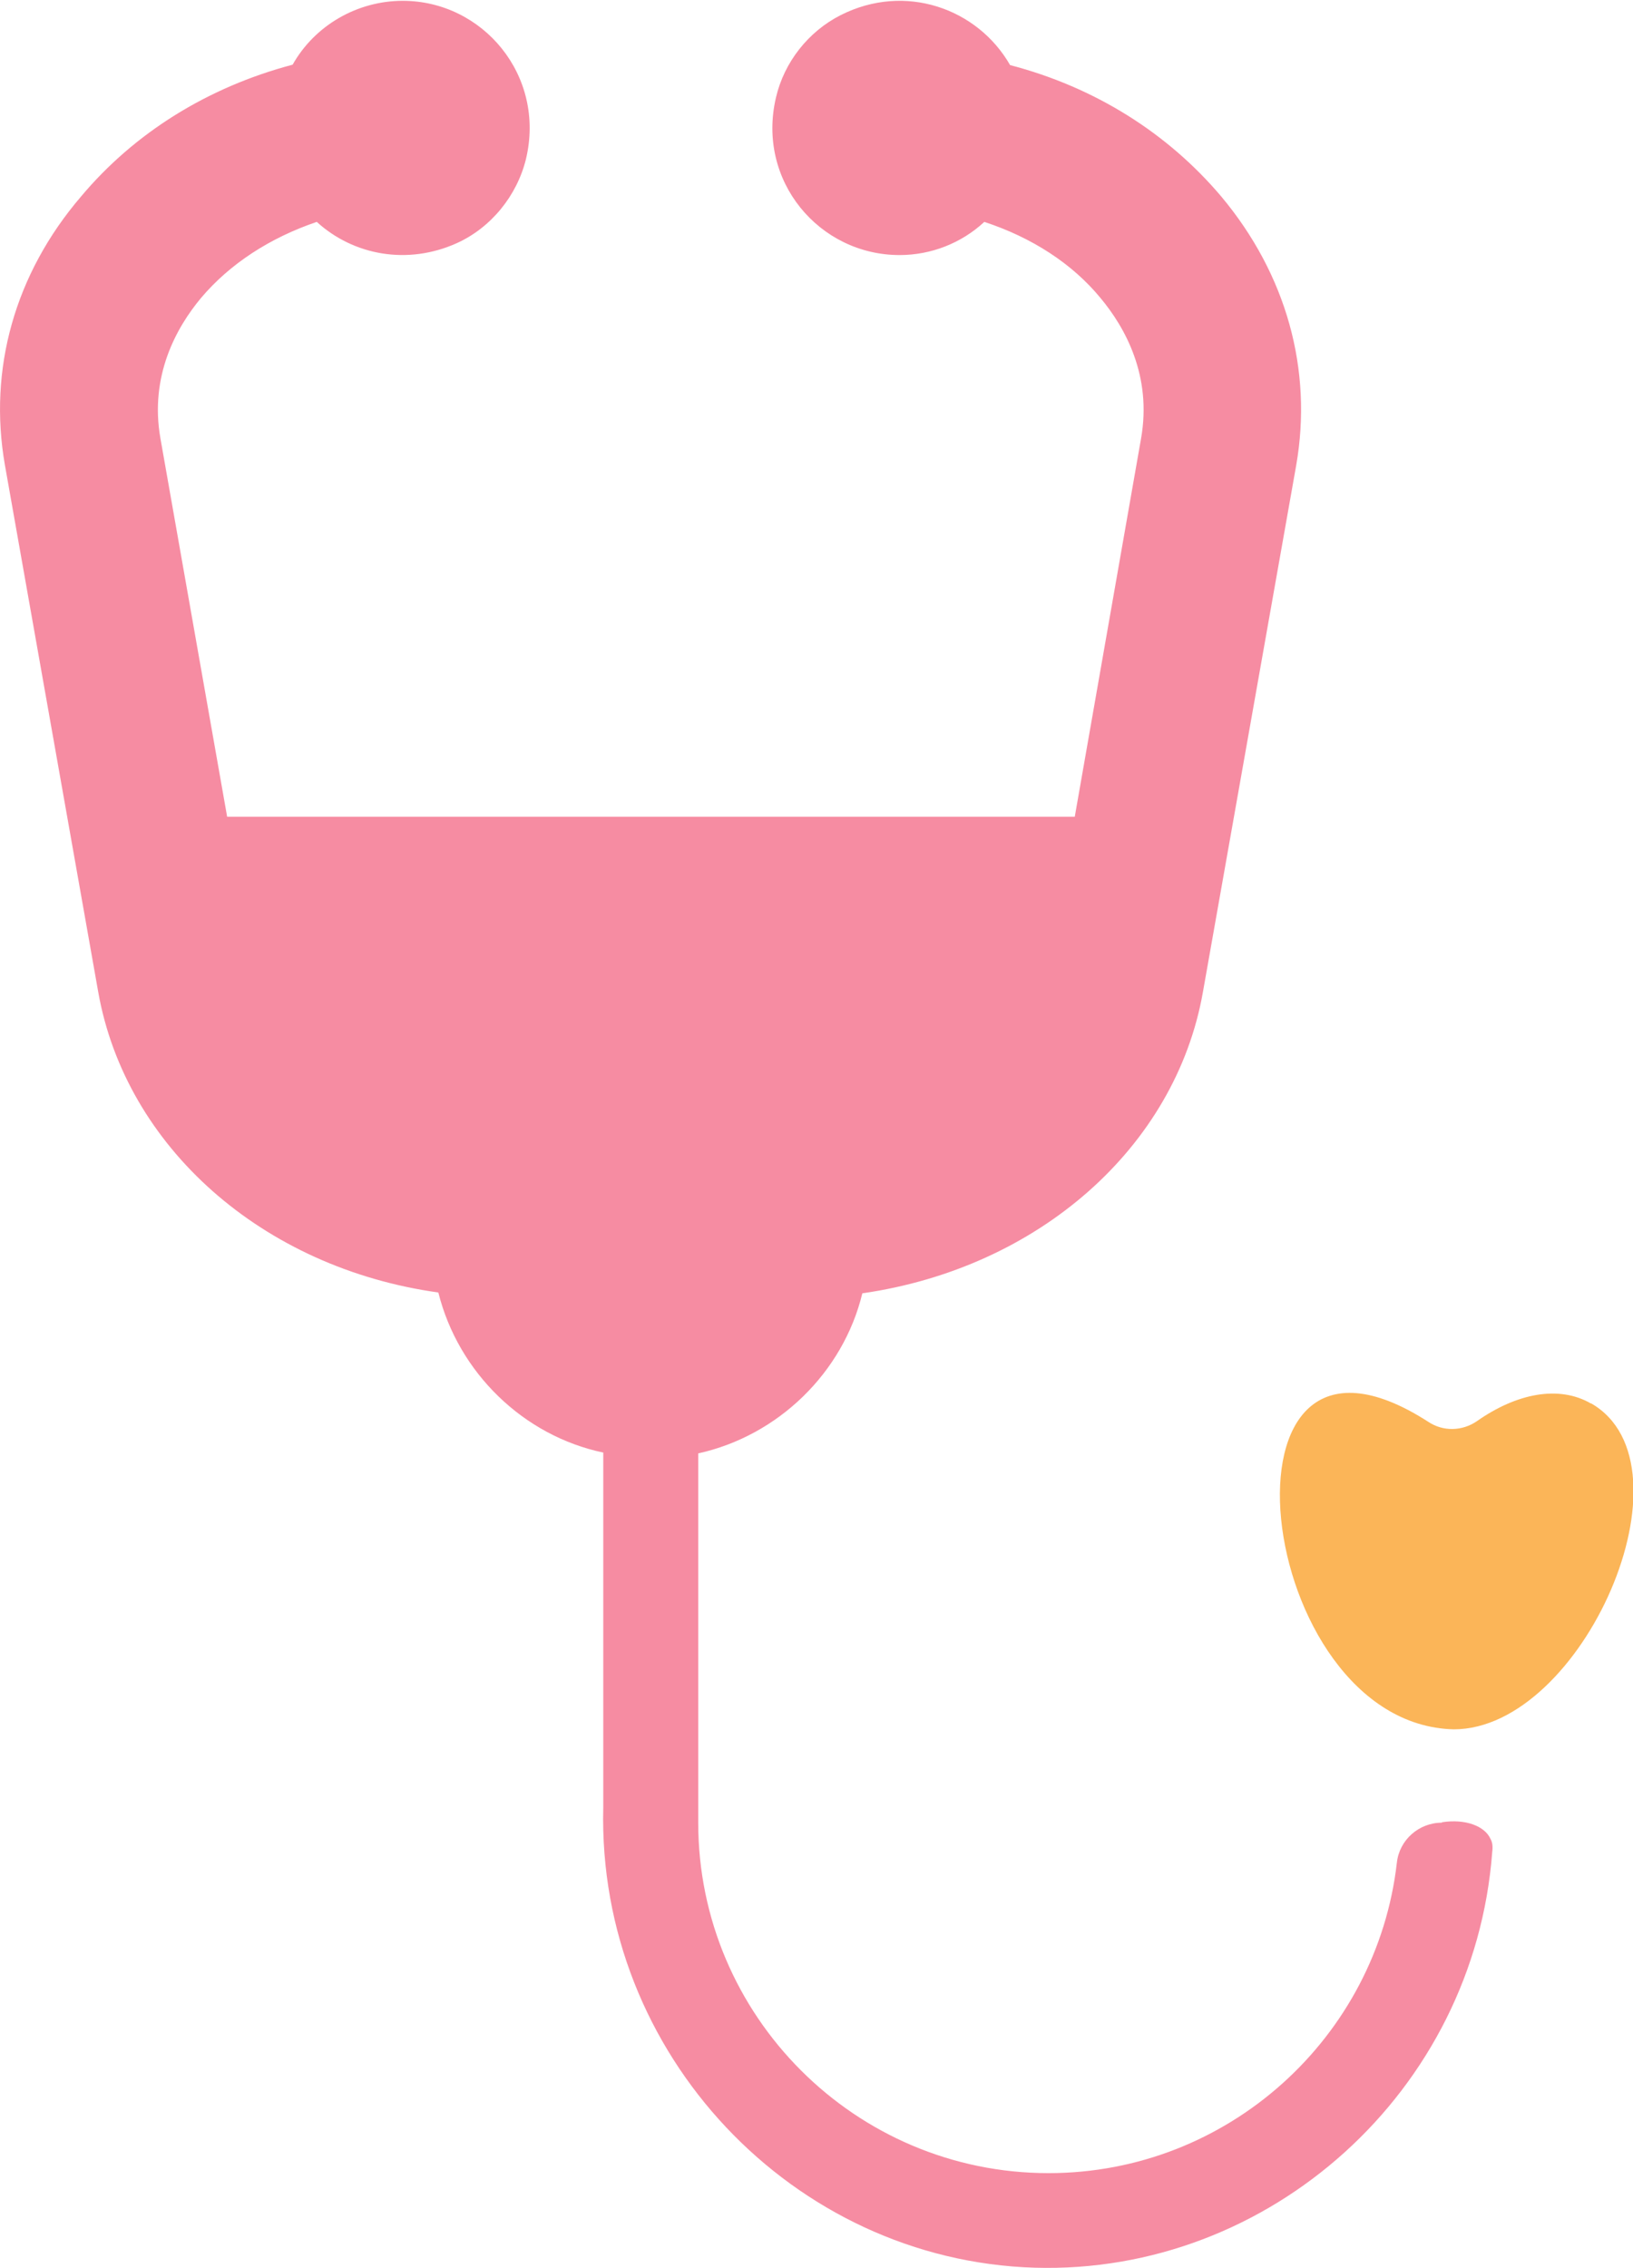 <?xml version="1.0" encoding="UTF-8"?>
<svg id="_レイヤー_2" data-name="レイヤー 2" xmlns="http://www.w3.org/2000/svg" viewBox="0 0 39.9 55.4">
  <defs>
    <style>
      .cls-1 {
        fill: #fbb558;
      }

      .cls-1, .cls-2 {
        stroke-width: 0px;
      }

      .cls-2 {
        fill: #f68ca2;
      }
    </style>
  </defs>
  <g id="_レイヤー_1-2" data-name="レイヤー 1">
    <g>
      <path class="cls-2" d="m35.23,44.52c-.56,0-1.04.42-1.1.98-.49,4.26-4.12,7.58-8.51,7.58-4.72,0-8.56-3.84-8.56-8.56v-9.02c1.95-.43,3.54-1.97,4.01-3.91,4.31-.62,7.65-3.57,8.32-7.35l2.28-12.87c.41-2.34-.24-4.67-1.83-6.57-1.31-1.55-3.09-2.67-5.16-3.21-.79-1.38-2.56-2.02-4.14-1.22-.79.4-1.38,1.15-1.58,2.01-.48,2.04,1.06,3.85,3.02,3.85.77,0,1.51-.29,2.07-.81,1.16.38,2.15,1.02,2.84,1.86.6.72,1.26,1.9.99,3.43l-1.62,9.24H5.55s-1.63-9.24-1.63-9.24c-.27-1.53.39-2.71.99-3.43.7-.83,1.68-1.47,2.83-1.86.9.82,2.22,1.06,3.42.52.84-.38,1.47-1.16,1.69-2.05.49-2.04-1.05-3.87-3.01-3.87-1.11,0-2.15.6-2.69,1.56-2.08.55-3.87,1.67-5.17,3.22C.36,6.69-.29,9.02.12,11.36l2.28,12.87c.67,3.78,4.01,6.74,8.31,7.34.49,1.96,2.08,3.5,4.03,3.91v8.67c-.15,6.02,4.64,11.06,10.54,11.24,5.74.17,10.74-4.31,11.18-10.15.02-.15,0-.25-.04-.32-.14-.32-.62-.5-1.19-.41Z"/>
      <path class="cls-1" d="m38.87,34.28c-.78-.45-1.81-.25-2.78.43-.36.25-.83.26-1.19.02-5.51-3.55-4.29,7.39.62,7.51,3.15,0,5.98-6.45,3.36-7.96Z"/>
    </g>
  </g>
</svg>